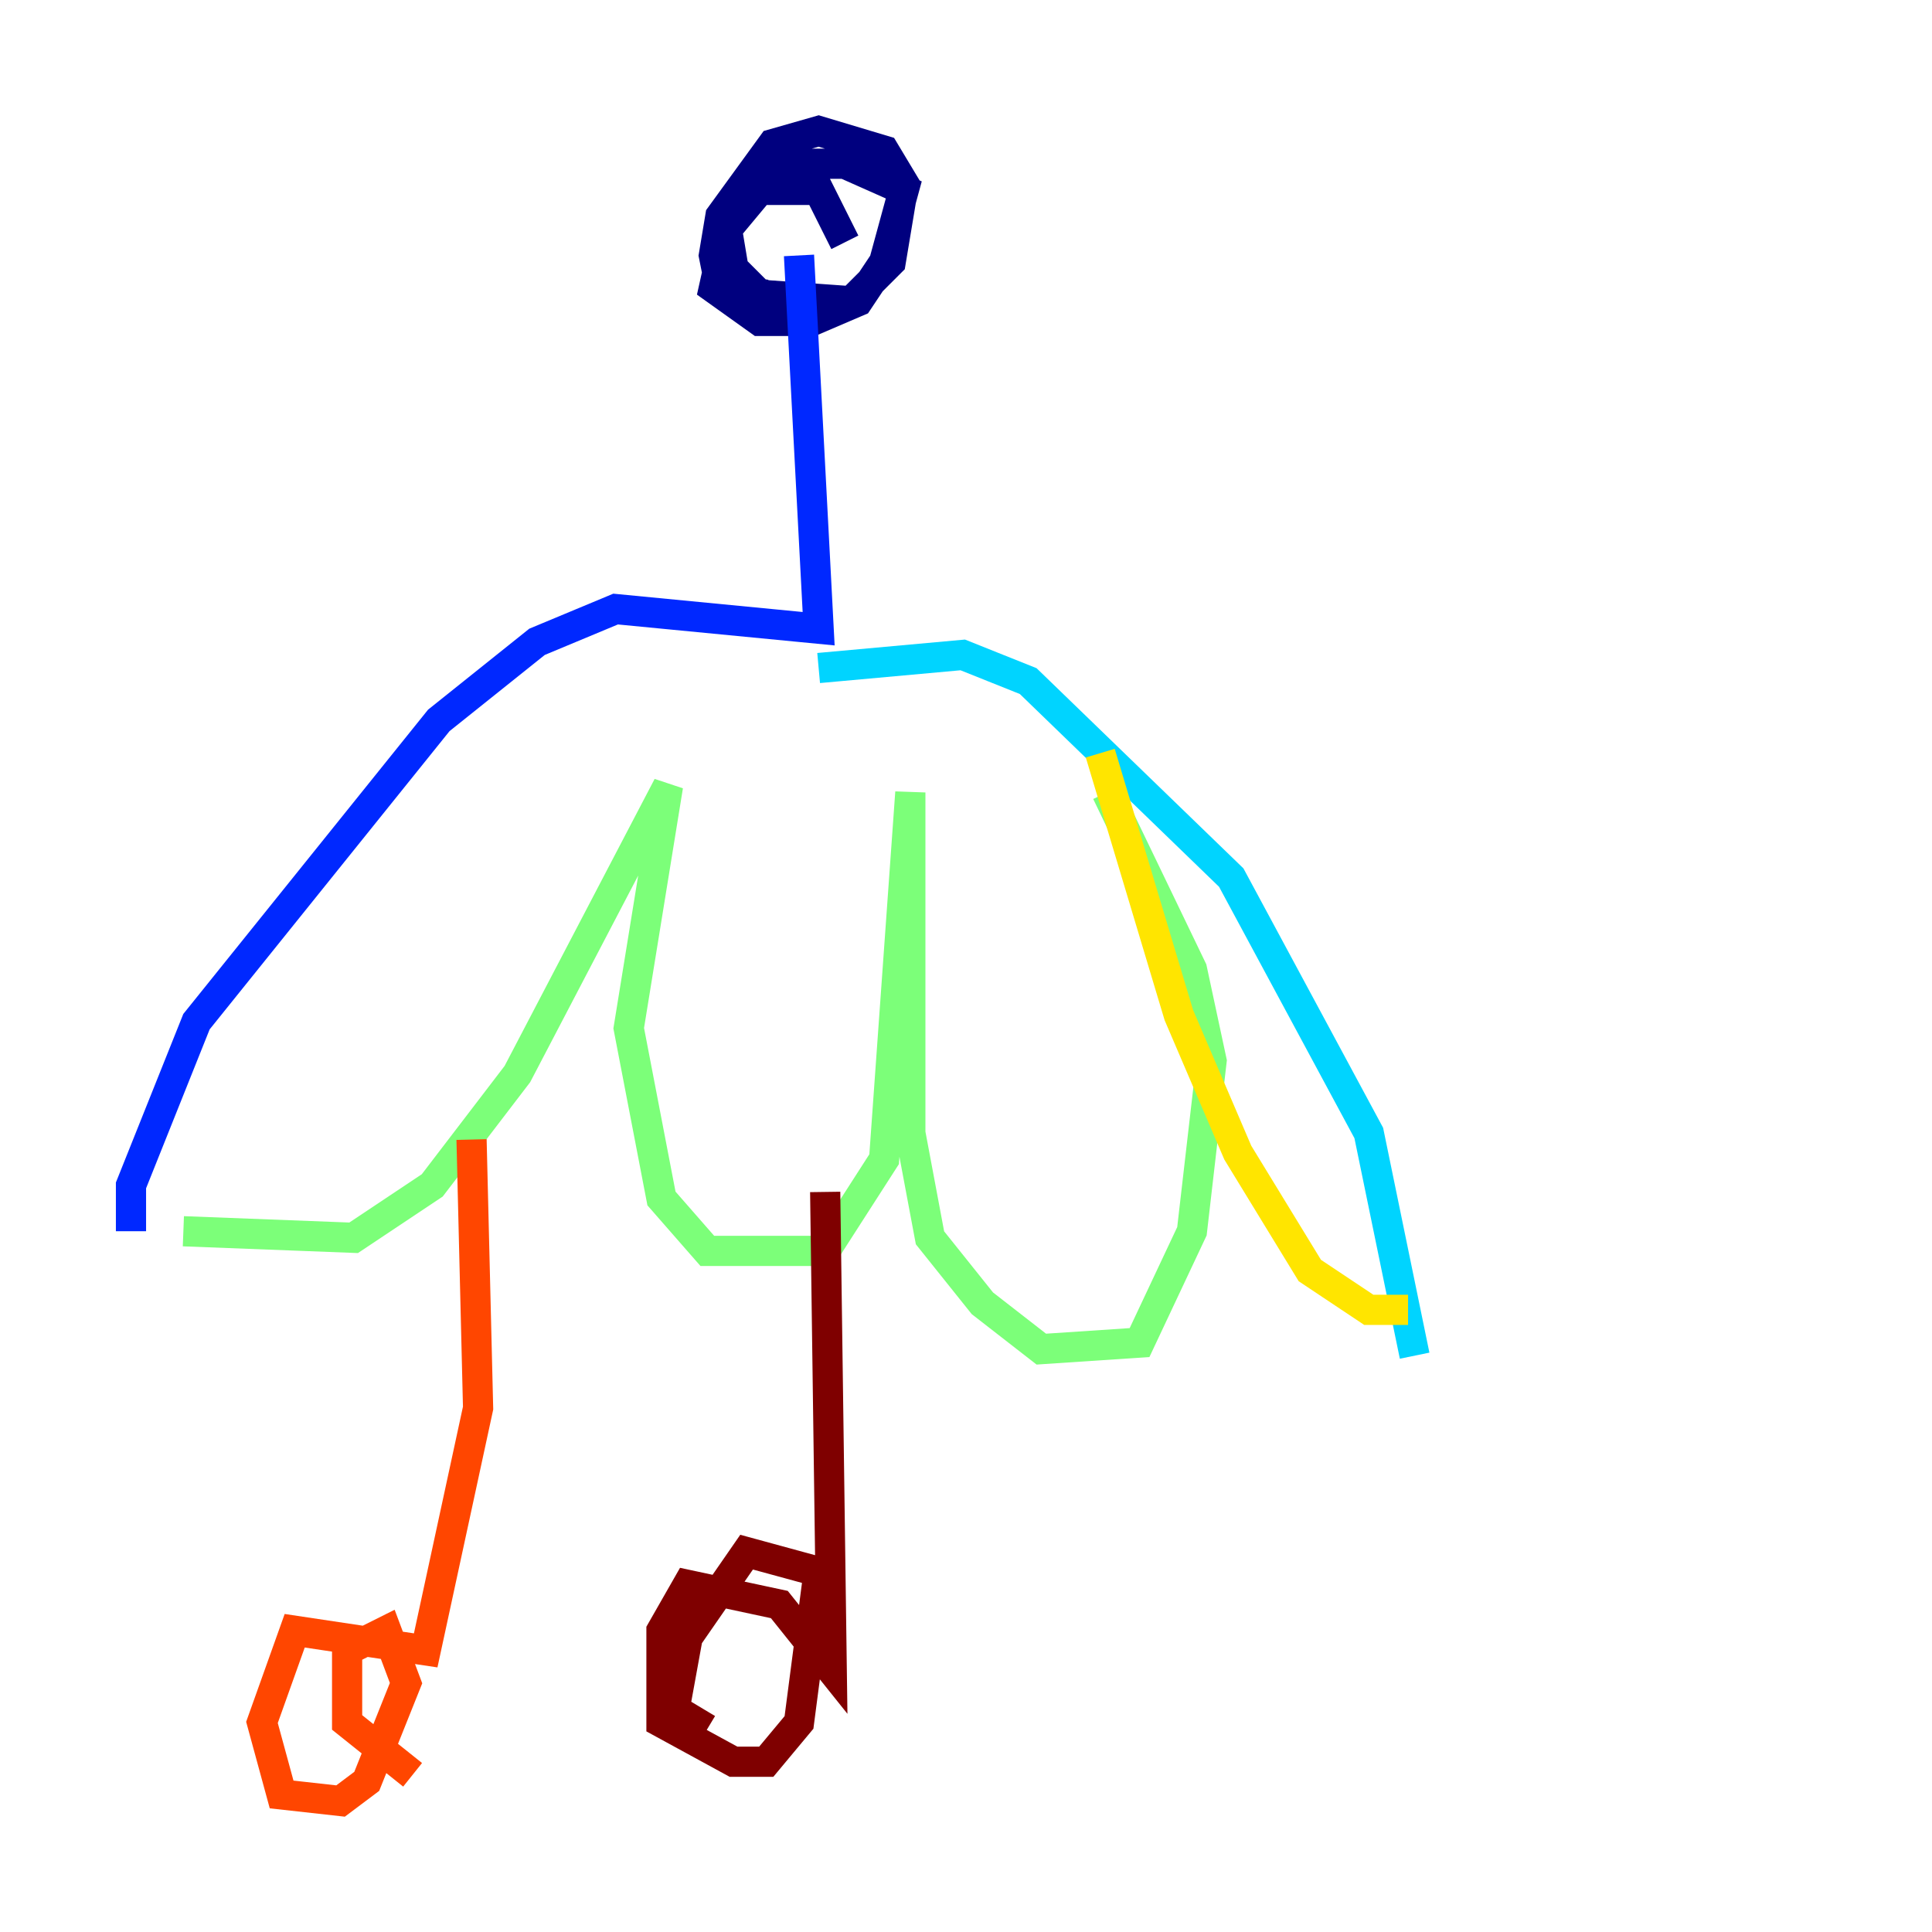 <?xml version="1.0" encoding="utf-8" ?>
<svg baseProfile="tiny" height="128" version="1.2" viewBox="0,0,128,128" width="128" xmlns="http://www.w3.org/2000/svg" xmlns:ev="http://www.w3.org/2001/xml-events" xmlns:xlink="http://www.w3.org/1999/xlink"><defs /><polyline fill="none" points="55.973,16.054 54.237,12.583 50.332,12.583 48.163,15.186 47.295,19.091 50.332,21.261 53.803,21.261 56.841,19.959 58.576,17.356 59.878,12.583 55.973,10.848 50.766,10.848 48.163,15.186 48.597,17.79 50.332,19.525 56.407,19.959 59.01,17.356 59.878,12.149 58.576,9.98 54.237,8.678 51.2,9.546 47.729,14.319 47.295,16.922 47.729,19.091 50.766,19.525" stroke="#00007f" stroke-width="2" /><polyline fill="none" points="52.936,16.922 54.237,41.654 40.786,40.352 35.58,42.522 29.071,47.729 13.017,67.688 8.678,78.536 8.678,81.573" stroke="#0028ff" stroke-width="2" /><polyline fill="none" points="54.237,44.258 63.783,43.39 68.122,45.125 81.573,58.142 90.685,75.064 93.722,89.817" stroke="#00d4ff" stroke-width="2" /><polyline fill="none" points="12.149,81.573 23.43,82.007 28.637,78.536 34.278,71.159 44.258,52.068 41.654,68.122 43.824,79.403 46.861,82.875 54.671,82.875 58.576,76.8 60.312,52.502 60.312,75.064 61.614,82.007 65.085,86.346 68.99,89.383 75.498,88.949 78.969,81.573 80.271,70.291 78.969,64.217 73.329,52.502" stroke="#7cff79" stroke-width="2" /><polyline fill="none" points="93.288,86.78 90.685,86.78 86.78,84.176 82.007,76.366 78.102,67.254 72.895,49.898" stroke="#ffe500" stroke-width="2" /><polyline fill="none" points="31.241,75.498 31.675,93.288 28.203,109.342 19.525,108.041 17.356,114.115 18.658,118.888 22.563,119.322 24.298,118.02 26.902,111.512 25.6,108.041 22.997,109.342 22.997,114.115 27.336,117.586" stroke="#ff4600" stroke-width="2" /><polyline fill="none" points="54.671,78.969 55.105,110.644 51.634,106.305 45.559,105.003 43.824,108.041 43.824,114.115 48.597,116.719 50.766,116.719 52.936,114.115 54.237,104.136 49.464,102.834 45.559,108.475 44.691,113.248 46.861,114.549" stroke="#7f0000" stroke-width="2" /></svg>